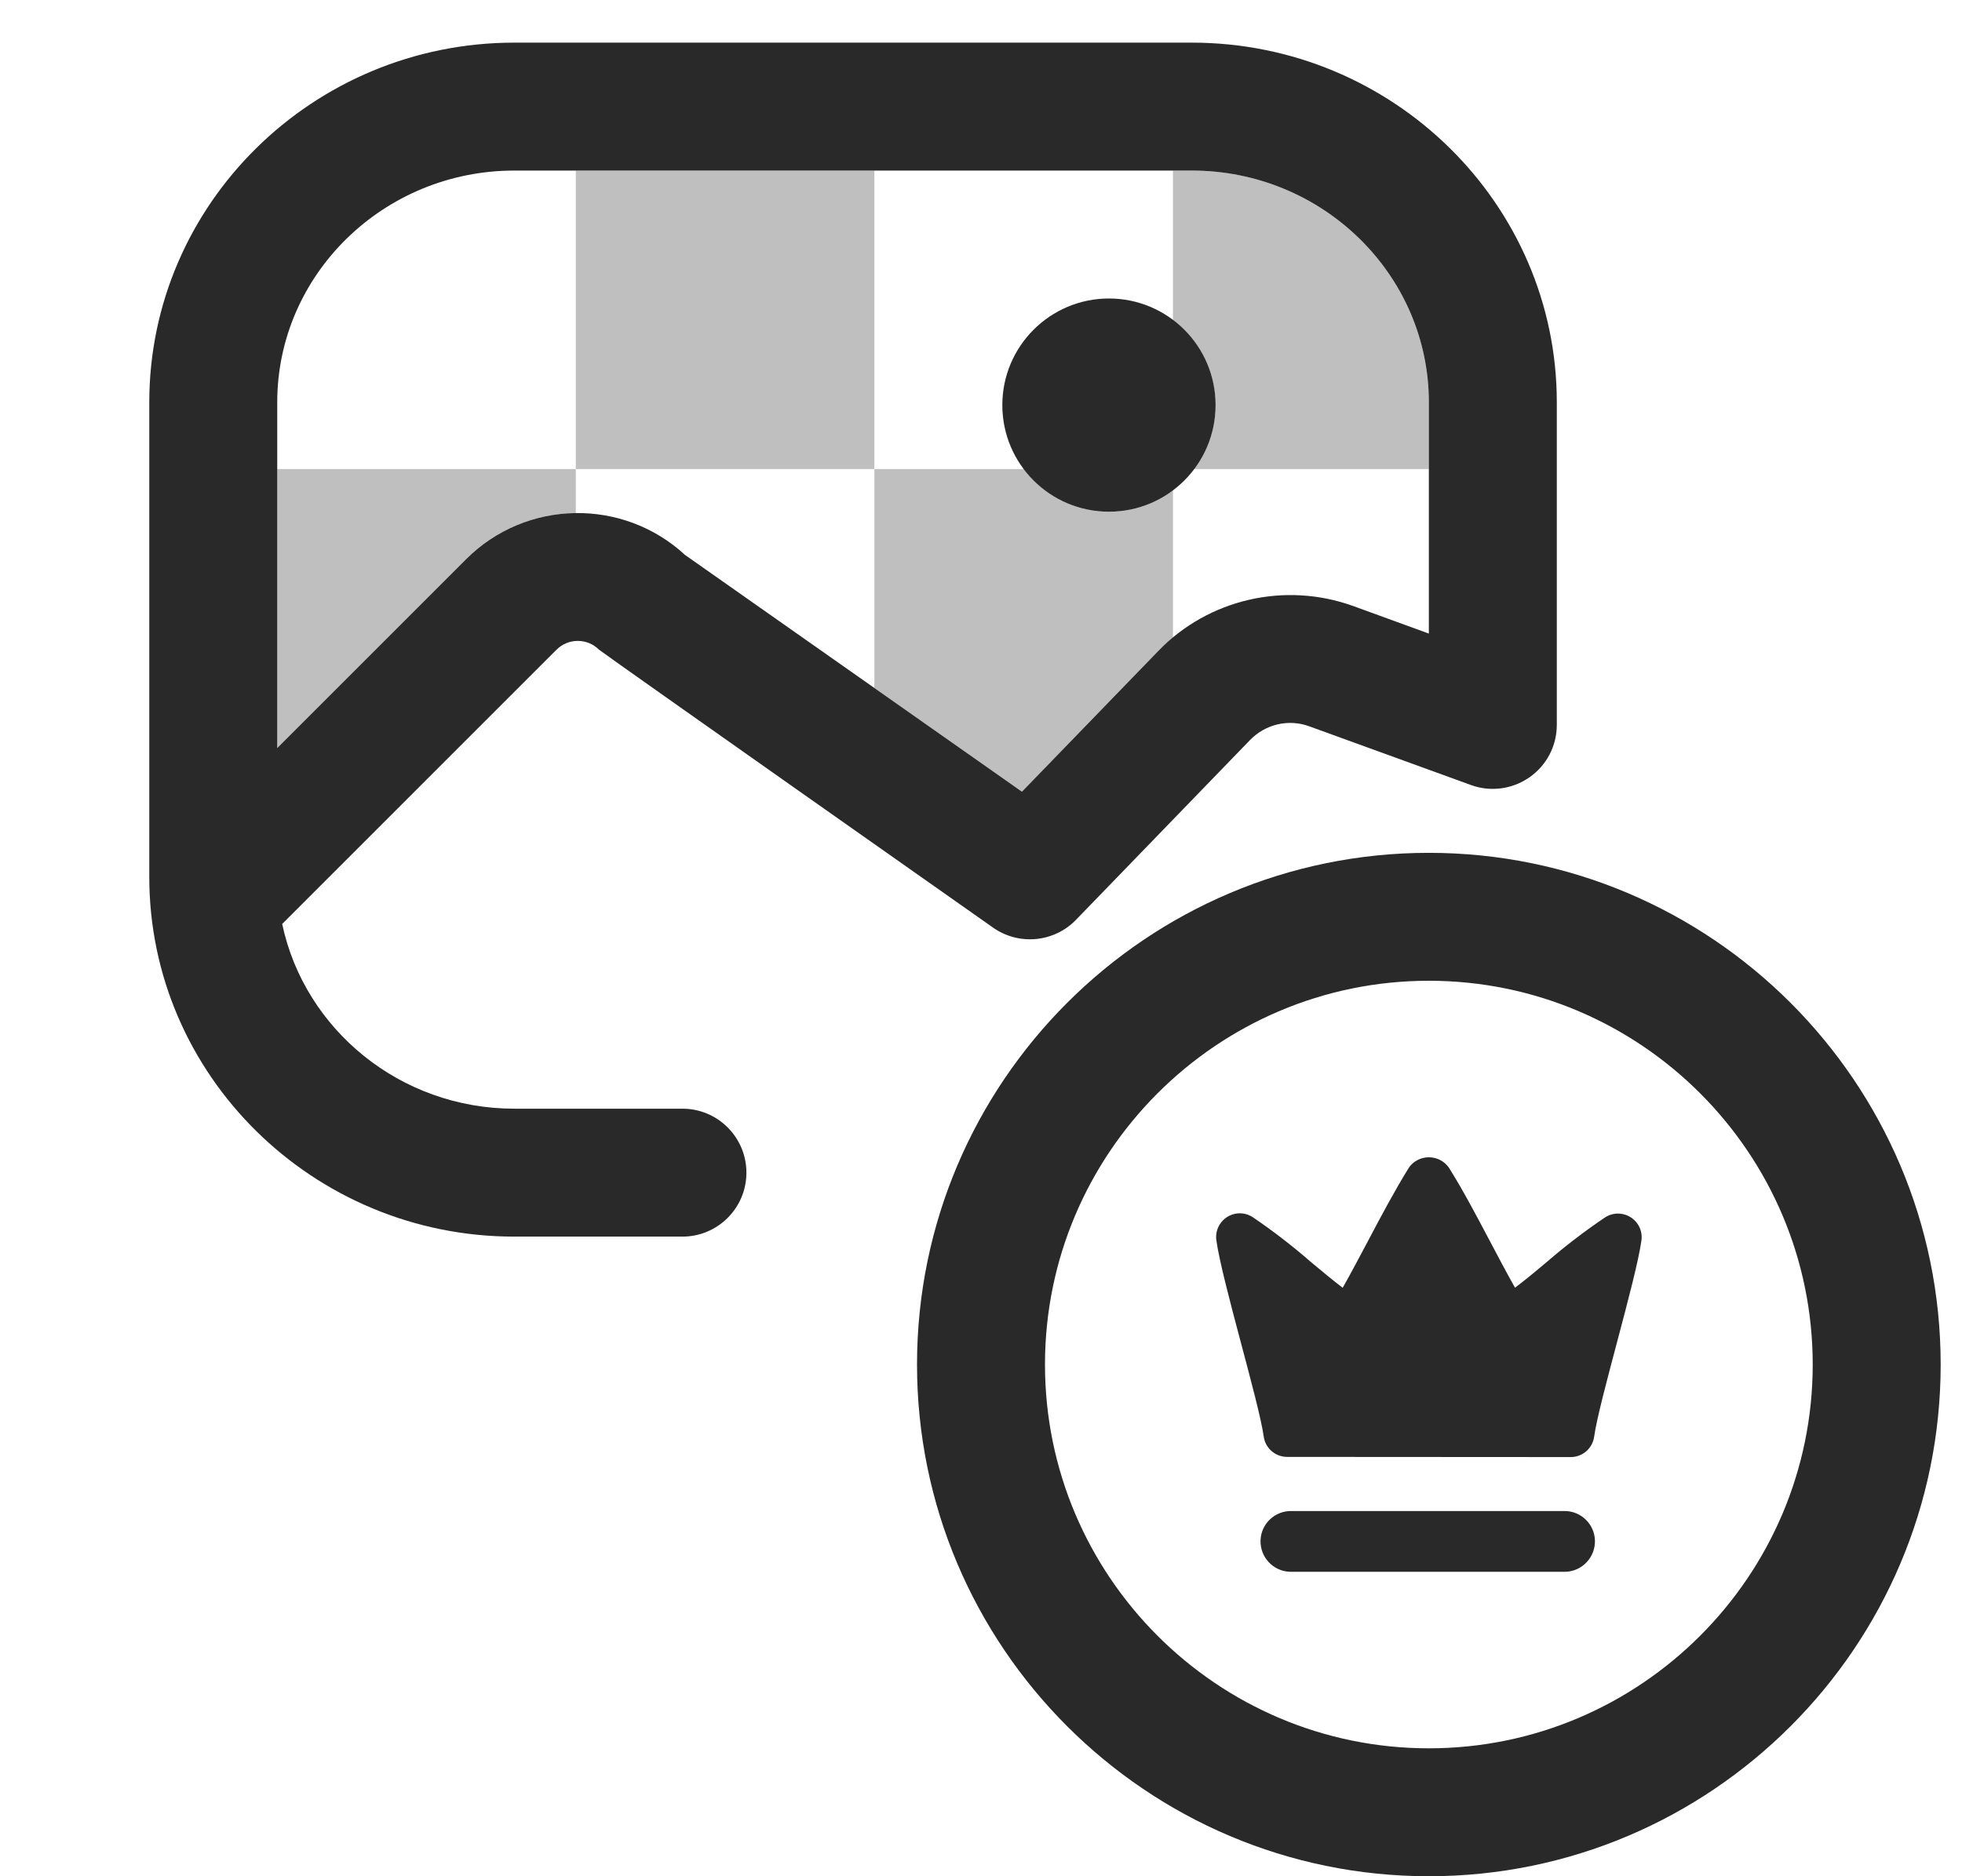 <svg width="23" height="22" viewBox="0 0 23 22" fill="none" xmlns="http://www.w3.org/2000/svg">
<g clip-path="url(#clip0_425_22779)">
<path fill-rule="evenodd" clip-rule="evenodd" d="M16.75 10C13.442 10 10.75 12.691 10.75 16C10.75 19.309 13.442 22 16.75 22C20.058 22 22.75 19.309 22.75 16C22.75 12.691 20.058 10 16.75 10ZM16.75 20.5C14.269 20.5 12.25 18.481 12.25 16C12.25 13.519 14.269 11.5 16.75 11.5C19.231 11.5 21.25 13.519 21.25 16C21.25 18.481 19.231 20.5 16.75 20.5Z" fill="#292929"/>
<path fill-rule="evenodd" clip-rule="evenodd" d="M19.006 14.233C18.94 14.223 18.873 14.238 18.817 14.274C18.578 14.435 18.349 14.61 18.131 14.799C18.004 14.906 17.881 15.008 17.76 15.099C17.66 14.921 17.56 14.732 17.46 14.542C17.304 14.247 17.148 13.951 16.986 13.693C16.895 13.562 16.715 13.531 16.585 13.622C16.558 13.641 16.534 13.665 16.515 13.693C16.349 13.961 16.189 14.262 16.031 14.562C15.933 14.746 15.837 14.929 15.74 15.1C15.619 15.008 15.496 14.905 15.37 14.8C15.152 14.61 14.923 14.433 14.684 14.271C14.555 14.188 14.384 14.225 14.301 14.354C14.264 14.41 14.25 14.477 14.259 14.543C14.326 15.023 14.756 16.429 14.814 16.843C14.832 16.98 14.949 17.082 15.087 17.083L18.413 17.085C18.552 17.085 18.669 16.983 18.688 16.845C18.746 16.427 19.176 15.018 19.242 14.546C19.264 14.394 19.158 14.254 19.006 14.233Z" fill="#292929"/>
<path fill-rule="evenodd" clip-rule="evenodd" d="M18.354 17.718H15.147C14.95 17.71 14.784 17.864 14.777 18.06C14.77 18.257 14.923 18.423 15.12 18.43C15.129 18.43 15.138 18.43 15.147 18.43H18.354C18.55 18.423 18.704 18.257 18.697 18.06C18.69 17.874 18.54 17.724 18.354 17.718Z" fill="#292929"/>
<path d="M13 6C13.69 6 14.25 5.44 14.25 4.75C14.25 4.06 13.69 3.5 13 3.5C12.31 3.5 11.75 4.06 11.75 4.75C11.75 5.44 12.31 6 13 6Z" fill="#292929"/>
<path opacity="0.3" fill-rule="evenodd" clip-rule="evenodd" d="M16.75 4.717C16.75 3.219 15.503 2 13.971 2H13.75V3.756C14.052 3.984 14.25 4.342 14.25 4.75C14.25 5.033 14.153 5.291 13.994 5.5H16.75V4.717Z" fill="#292929"/>
<path opacity="0.3" d="M10.25 2H6.75V5.5H10.25V2Z" fill="#292929"/>
<path opacity="0.3" fill-rule="evenodd" clip-rule="evenodd" d="M13 6C12.592 6 12.234 5.802 12.006 5.5H10.25V8.067L11.98 9.283L13.578 7.633C13.632 7.577 13.691 7.528 13.75 7.479V5.744C13.541 5.903 13.283 6 13 6Z" fill="#292929"/>
<path opacity="0.3" fill-rule="evenodd" clip-rule="evenodd" d="M3.25 8.771L5.464 6.557C5.819 6.202 6.284 6.023 6.75 6.017V5.5H3.25V8.771Z" fill="#292929"/>
<path fill-rule="evenodd" clip-rule="evenodd" d="M13.971 0.5H6.029C3.67 0.5 1.75 2.392 1.75 4.717V10.283C1.75 12.608 3.67 14.5 6.029 14.5H8C8.414 14.5 8.75 14.164 8.75 13.75C8.75 13.336 8.414 13 8 13H6.029C4.69 13 3.569 12.069 3.308 10.834L6.525 7.617C6.662 7.481 6.885 7.481 7.021 7.617C7.052 7.648 11.643 10.878 11.643 10.878C11.944 11.089 12.356 11.051 12.613 10.786L14.655 8.676C14.835 8.491 15.107 8.427 15.35 8.517L17.244 9.205C17.474 9.289 17.73 9.254 17.93 9.114C18.131 8.974 18.25 8.745 18.25 8.5V4.717C18.25 2.392 16.33 0.5 13.971 0.5ZM16.75 7.429L15.863 7.106C15.065 6.818 14.168 7.023 13.578 7.633L11.98 9.283L8.029 6.506C7.304 5.836 6.168 5.853 5.464 6.557L3.25 8.771V4.717C3.25 3.219 4.497 2 6.029 2H13.971C15.503 2 16.75 3.219 16.75 4.717V7.429Z" fill="#292929"/>
</g>
<defs>
<clipPath id="clip0_425_22779">
<rect width="22" height="22" fill="white" transform="translate(0.75)"/>
</clipPath>
</defs>
</svg>
